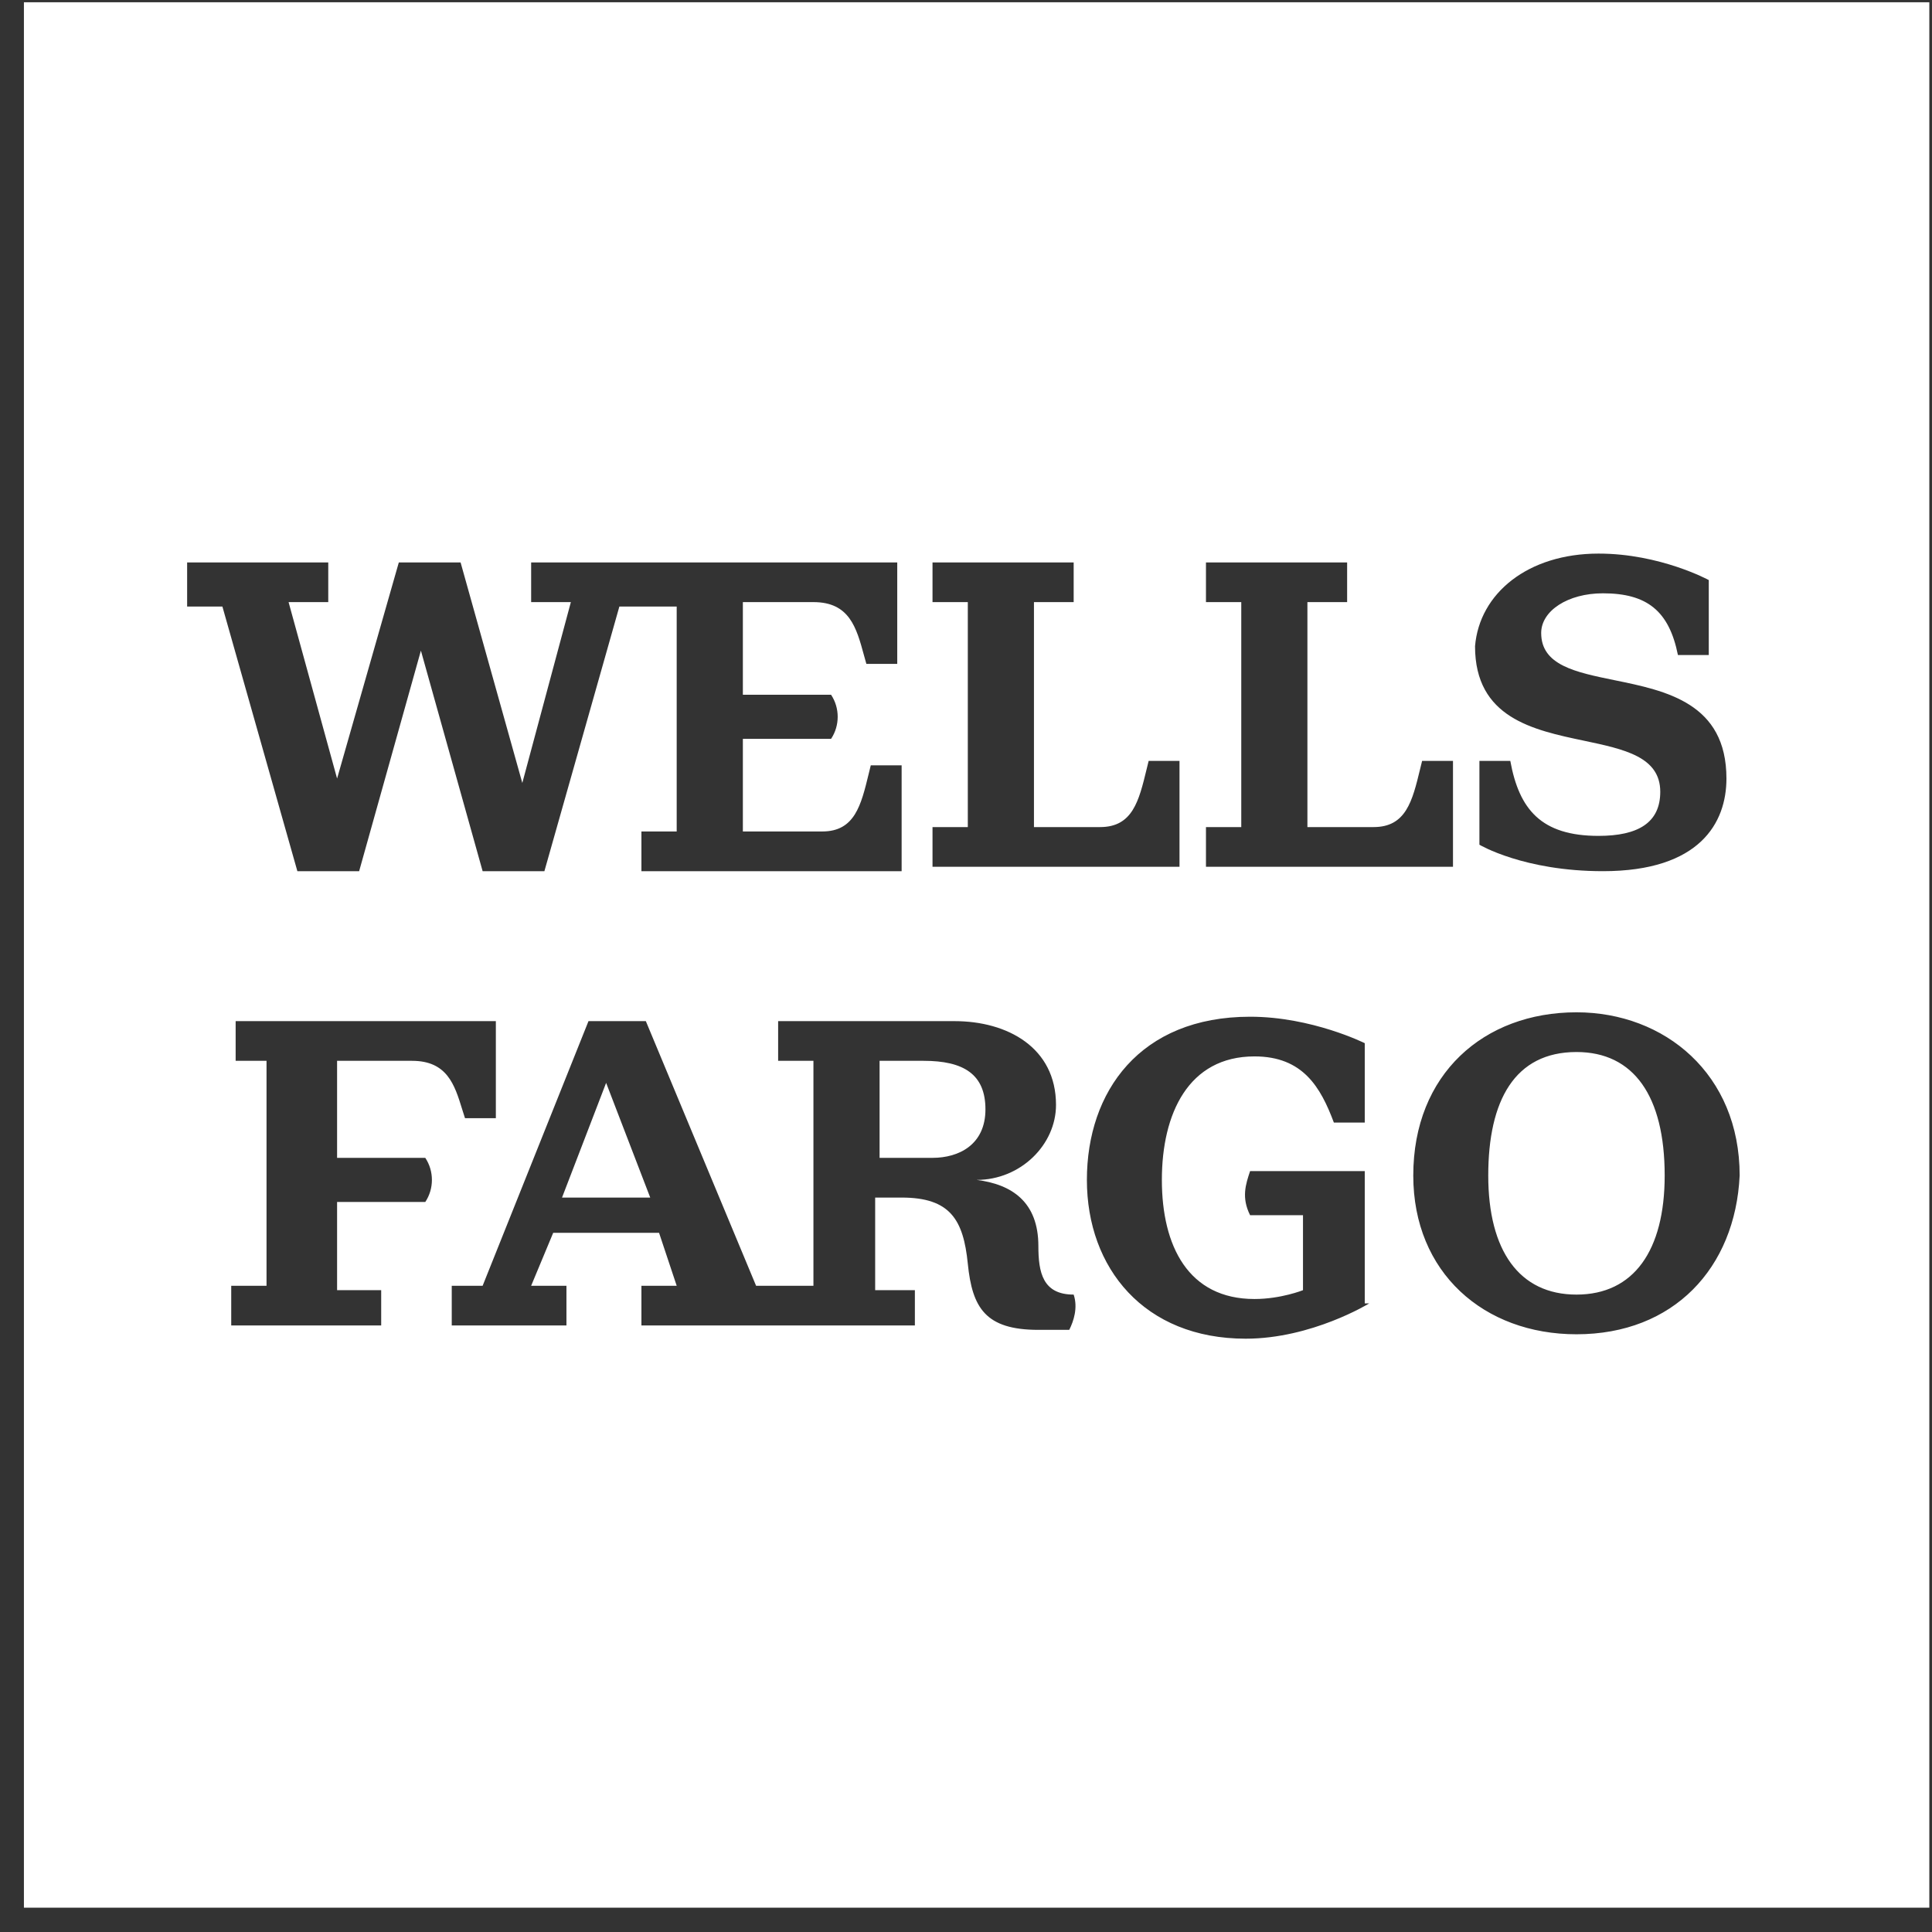 <svg width="63" height="63" viewBox="0 0 63 63" fill="none" xmlns="http://www.w3.org/2000/svg">
<rect x="0" y="0" width="63" height="63" fill="#333333" stroke="none"/>
<path fill-rule="evenodd" clip-rule="evenodd" d="M0.78 0.074V62.207H62.913V0.074H0.78ZM52.126 18.052C54.139 18.052 55.721 18.915 55.721 18.915V21.36H54.715C54.427 19.922 53.708 19.347 52.27 19.347C51.119 19.347 50.256 19.922 50.256 20.641C50.256 21.691 51.37 21.919 52.642 22.179C54.331 22.524 56.297 22.926 56.297 25.387C56.297 26.826 55.434 28.408 52.27 28.408C49.681 28.408 48.242 27.545 48.242 27.545V24.812H49.249C49.537 26.394 50.256 27.257 52.126 27.257C53.42 27.257 54.139 26.826 54.139 25.819C54.139 24.678 52.966 24.431 51.654 24.154C49.989 23.804 48.099 23.406 48.099 21.073C48.242 19.347 49.825 18.052 52.126 18.052ZM39.325 18.34H43.928V19.634H42.633V26.97H44.791C45.849 26.97 46.056 26.118 46.306 25.085C46.328 24.996 46.35 24.904 46.373 24.812H47.38V28.264H39.325V26.97H40.476V19.634H39.325V18.34ZM30.408 18.34H35.011V19.634H33.716V26.97H35.873C36.932 26.97 37.139 26.118 37.389 25.085C37.41 24.996 37.433 24.904 37.456 24.812H38.462V28.264H30.408V26.97H31.559V19.634H30.408V18.34ZM6.102 19.634V18.34H10.704V19.634H9.41L10.992 25.387L13.005 18.34H15.019L17.032 25.531L18.615 19.634H17.32V18.34H29.258V21.648H28.251C28.224 21.556 28.199 21.463 28.174 21.372C27.927 20.465 27.701 19.634 26.525 19.634H24.224V22.655H27.1C27.388 23.086 27.388 23.662 27.1 24.093H24.224V27.113H26.813C27.871 27.113 28.078 26.261 28.328 25.229C28.349 25.139 28.372 25.048 28.395 24.956H29.401V28.408H20.916V27.113H22.066V19.778H20.197L17.752 28.408H15.738L13.725 21.216L11.711 28.408H9.697L7.252 19.778H6.102V19.634ZM13.868 37.756C14.156 38.188 14.156 38.763 13.868 39.195H10.992V42.071H12.43V43.222H7.54V41.927H8.691V34.592H7.684V33.298H16.169V36.462H15.163C15.13 36.364 15.099 36.263 15.068 36.163C14.827 35.382 14.584 34.592 13.437 34.592H10.992V37.756H13.868ZM34.867 43.365H33.86C32.134 43.365 31.703 42.646 31.559 41.208C31.415 39.77 30.983 39.051 29.401 39.051H28.538V42.071H29.833V43.222H20.916V41.927H22.066L21.491 40.201H18.039L17.32 41.927H18.471V43.222H14.731V41.927H15.738L19.19 33.298H21.06L24.655 41.927H26.525V34.592H25.374V33.298H31.127C32.853 33.298 34.435 34.161 34.435 36.03C34.435 37.325 33.285 38.475 31.846 38.475C32.997 38.619 33.86 39.195 33.86 40.633C33.86 41.496 34.004 42.215 35.011 42.215C35.154 42.646 35.011 43.078 34.867 43.365ZM44.647 42.503C44.647 42.503 42.777 43.653 40.62 43.653C37.312 43.653 35.442 41.352 35.442 38.475C35.442 35.599 37.168 33.154 40.764 33.154C42.777 33.154 44.503 34.017 44.503 34.017V36.606H43.496C43.065 35.455 42.489 34.448 40.907 34.448C38.75 34.448 37.887 36.318 37.887 38.475C37.887 40.633 38.75 42.359 40.907 42.359C41.77 42.359 42.489 42.071 42.489 42.071V39.626H40.764C40.476 39.051 40.62 38.619 40.764 38.188H44.503V42.503H44.647ZM51.407 43.509C48.386 43.509 46.085 41.496 46.085 38.332C46.085 35.024 48.386 33.01 51.407 33.01C54.283 33.01 56.728 35.024 56.728 38.332C56.584 41.352 54.571 43.509 51.407 43.509ZM30.12 34.592C31.415 34.592 32.134 35.024 32.134 36.174C32.134 37.325 31.271 37.756 30.408 37.756H28.682V34.592H30.12ZM19.765 35.311L21.203 39.051H18.327L19.765 35.311ZM48.53 38.332C48.53 35.887 49.393 34.305 51.407 34.305C53.276 34.305 54.283 35.743 54.283 38.332C54.283 40.777 53.276 42.215 51.407 42.215C49.537 42.215 48.53 40.777 48.53 38.332Z" fill="white"/>
</svg>
